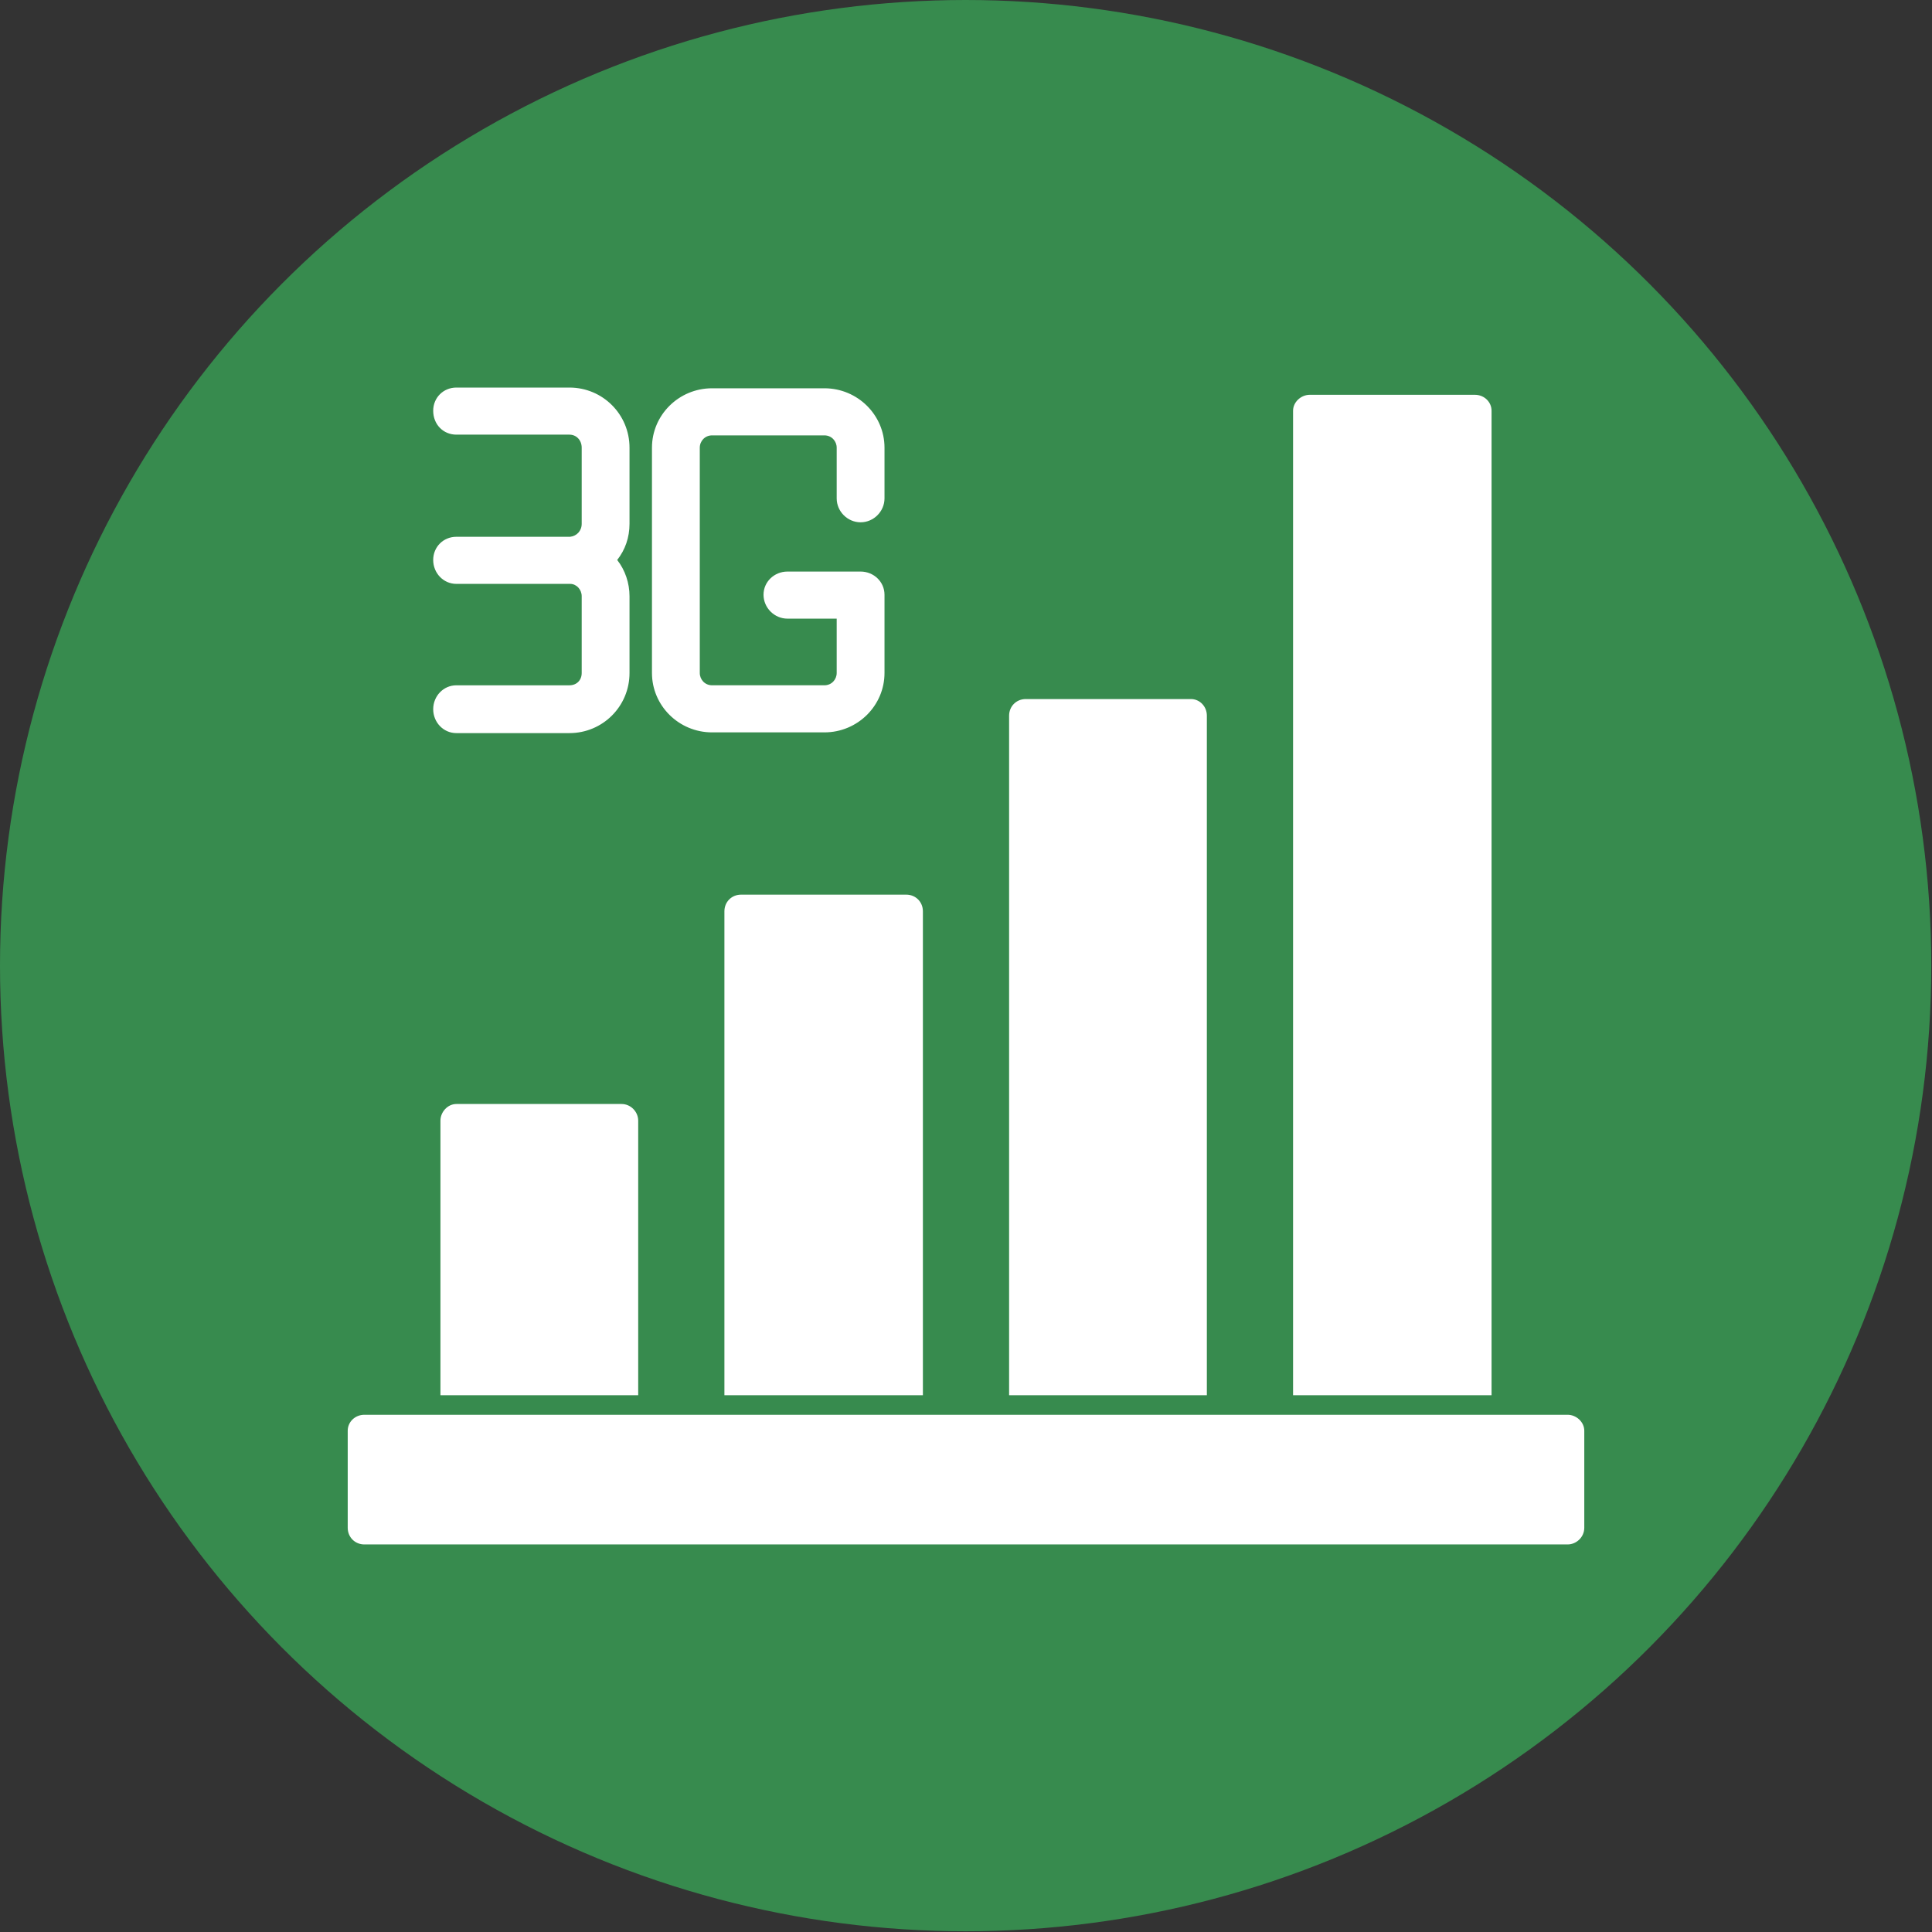 <svg clip-rule="evenodd" fill-rule="evenodd" height="2.667in" image-rendering="optimizeQuality" shape-rendering="geometricPrecision" text-rendering="geometricPrecision" viewBox="0 0 2667 2667" width="2.667in" xmlns="http://www.w3.org/2000/svg"><rect x="0" y="0" width="2667" height="2667" fill="#333333" stroke="none"/><g id="Layer_x0020_1"><circle cx="1333" cy="1333" fill="#378b4e" r="1333"/><path d="m1785 1926v-1359c0-12 11-22 23-22h228c13 0 23 10 23 22v1359zm-630-1072h-68c-18 0-33-15-33-33s15-32 33-32h101c18 0 33 14 33 32v1 107c0 45-37 82-83 82h-155c-46 0-83-37-83-82v-311c0-45 37-82 83-82h155c46 0 83 37 83 82v70c0 18-15 33-33 33s-33-15-33-33v-70c0-9-7-17-17-17h-155c-10 0-17 8-17 17v311c0 9 7 17 17 17h155c10 0 17-8 17-17zm-557-81c0-18 14-32 32-32h156 1c9-1 16-8 16-18v-105c0-10-7-18-17-18h-156c-18 0-32-14-32-33 0-18 14-32 32-32h156c46 0 83 37 83 83v105c0 19-6 36-17 50 11 14 17 32 17 50v106c0 46-37 83-83 83h-156c-18 0-32-15-32-33s14-33 32-33h156c10 0 17-7 17-17v-106c0-9-7-17-16-17-1 0-1 0-1 0h-156c-18 0-32-15-32-33zm1566 1359h-1661c-13 0-23-10-23-23v-134c0-12 10-22 23-22h1661c12 0 23 10 23 22v134c0 13-11 23-23 23zm-1164-206v-668c0-13 10-23 23-23h228c13 0 23 10 23 23v668zm-392 0v-379c0-12 10-23 22-23h228c13 0 23 11 23 23v379zm785 0v-938c0-13 10-23 23-23h228c12 0 22 10 22 23v938z" fill="#fff"/></g></svg>
